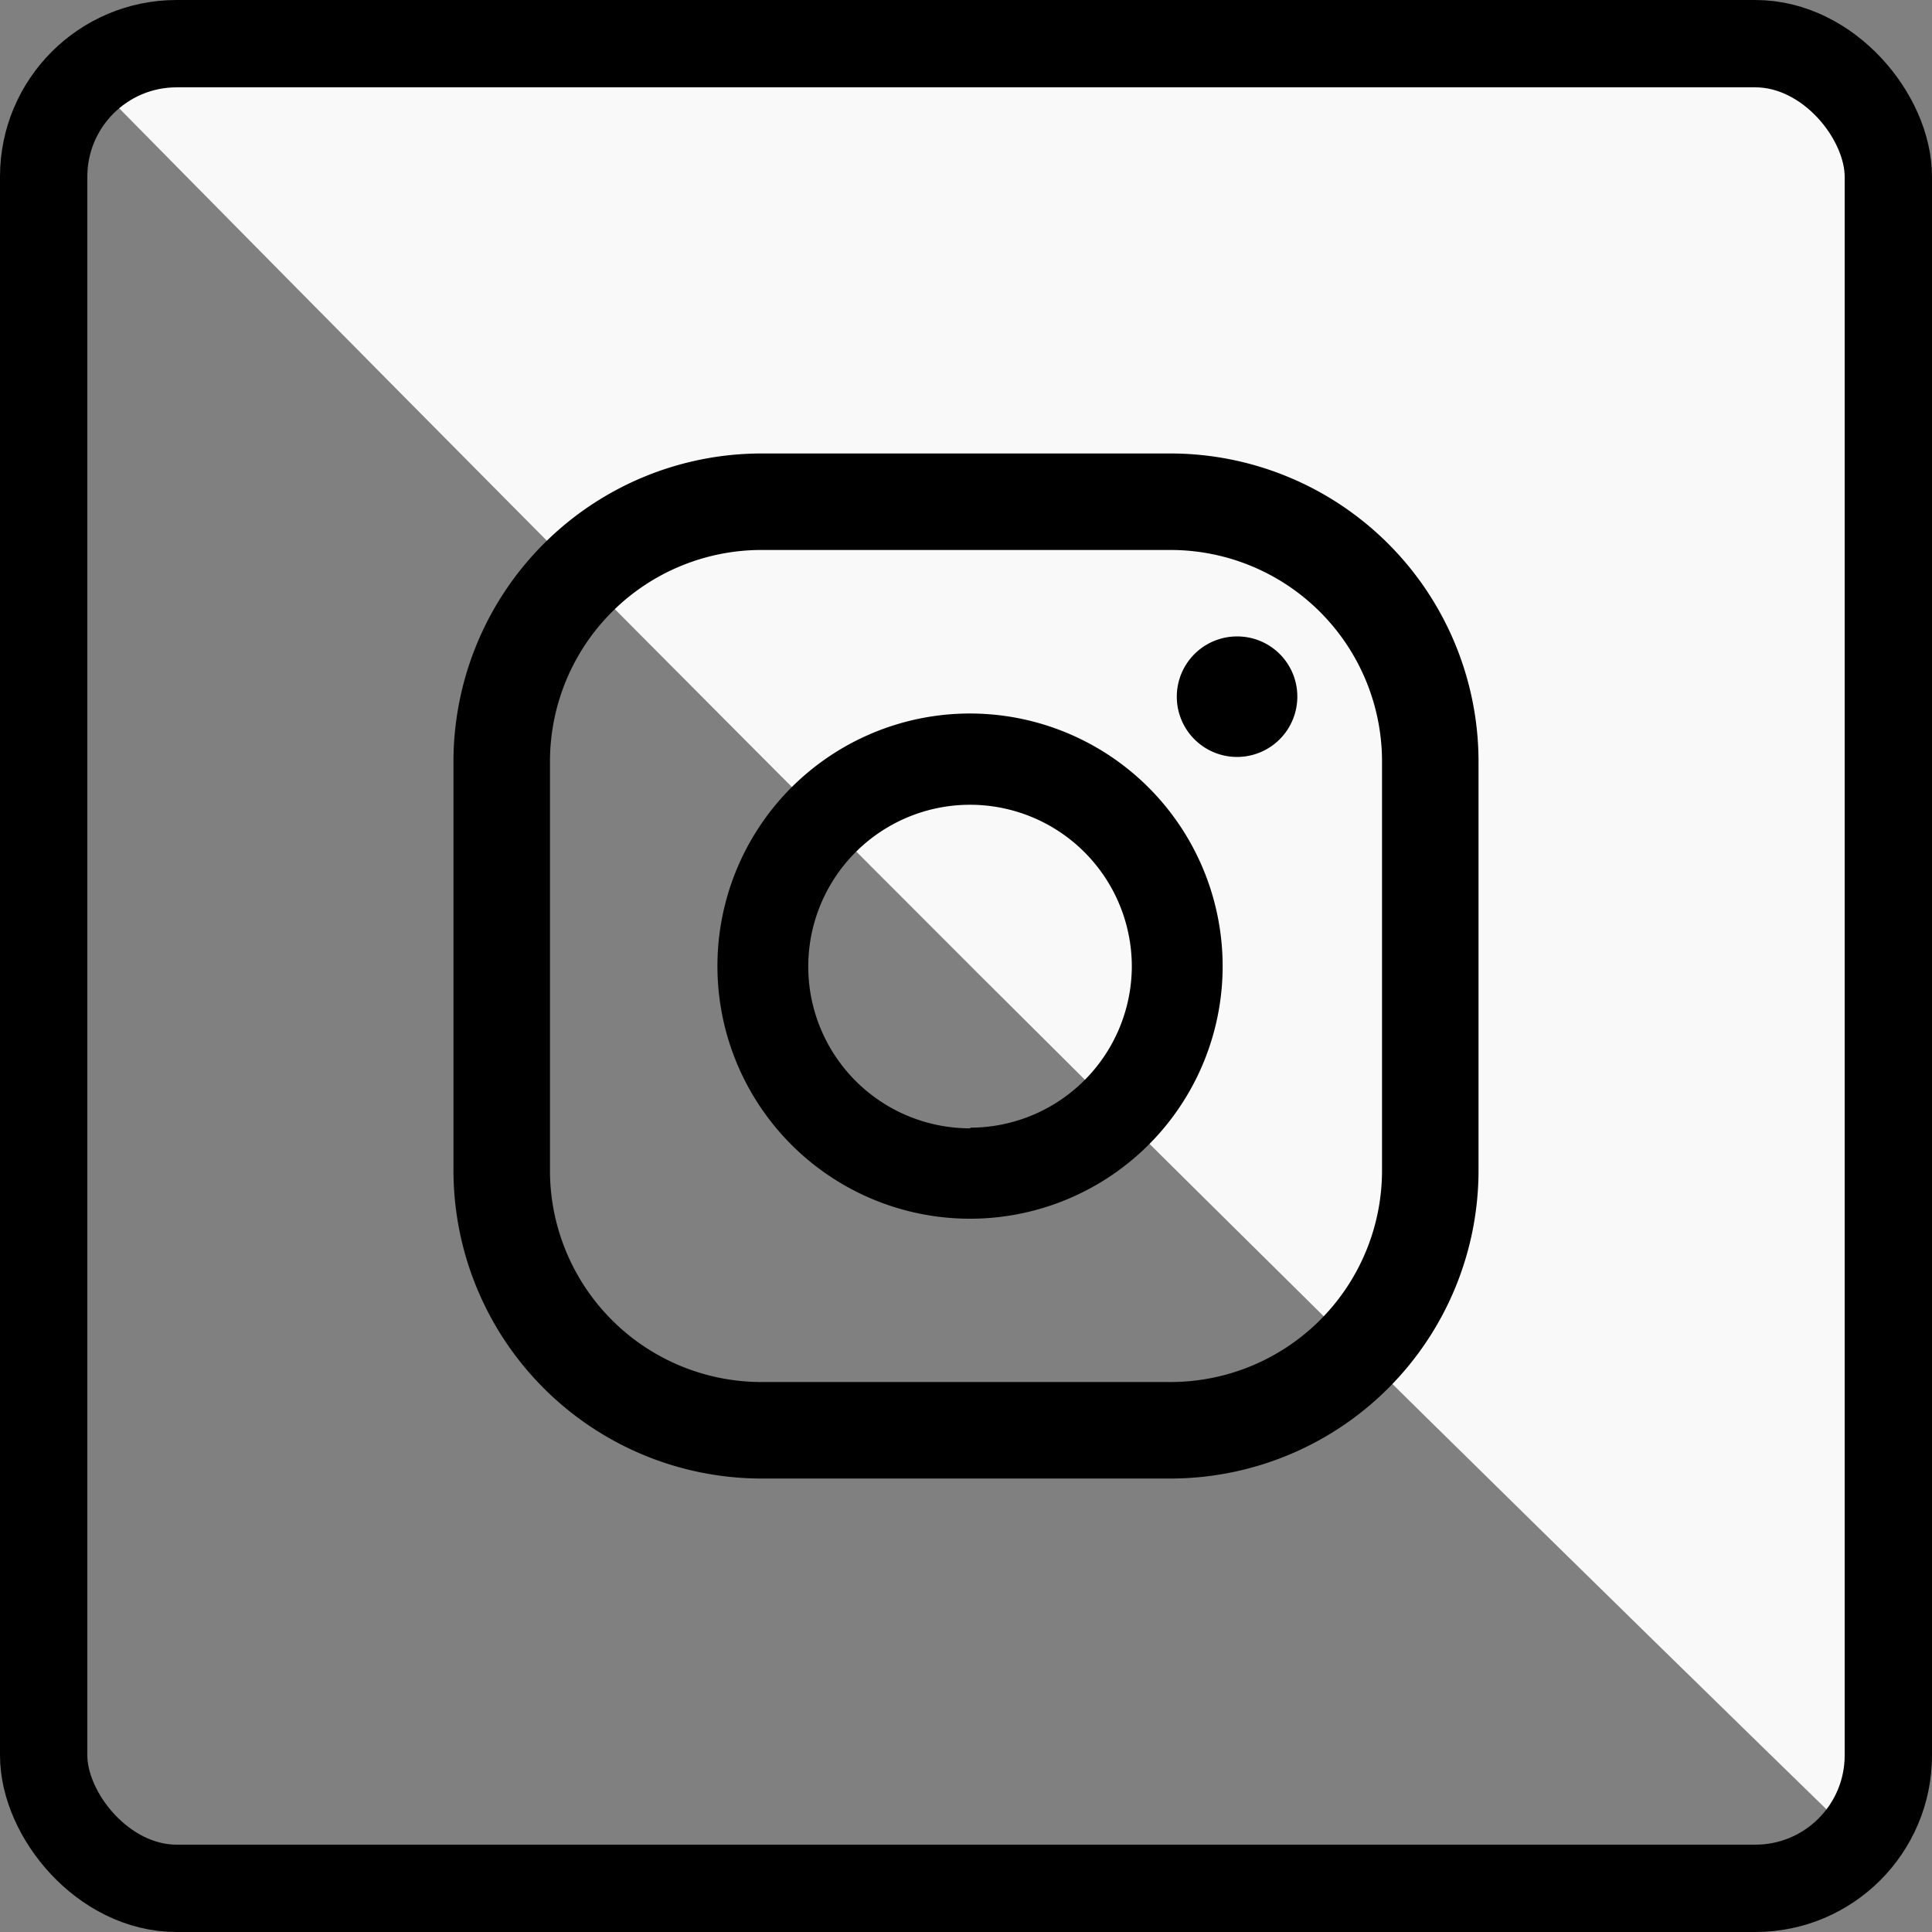 <svg xmlns="http://www.w3.org/2000/svg" viewBox="0 0 88.49 88.49" id="instagram">
  <rect x="0" y="0" width="88.49" height="88.49" fill="#808080" stroke="none"/>
  <g>
    <g>
      <path fill="#f9f9f9" d="M86.16 85.31q-20.61-20.05-41.4-40.76-21-21-41.4-41.72l82.9.39Z"></path>
      <rect width="84.49" height="84.49" x="2" y="2" fill="none" stroke="#000" stroke-miterlimit="10" stroke-width="4" rx="6.09"></rect>
      <path d="M56.67 29.15a2.76 2.76 0 1 0 2.75 2.75 2.75 2.75 0 0 0-2.75-2.75zm-12.23 3.53A11.57 11.57 0 1 0 56 44.24a11.58 11.58 0 0 0-11.56-11.56zm0 19a7.41 7.41 0 1 1 7.4-7.41 7.41 7.41 0 0 1-7.4 7.38z"></path>
      <path d="M53.61 67.72H34.87a14.12 14.12 0 0 1-14.1-14.1V34.87a14.12 14.12 0 0 1 14.1-14.1h18.74a14.12 14.12 0 0 1 14.11 14.1v18.75a14.12 14.12 0 0 1-14.11 14.1ZM34.87 25.19a9.69 9.69 0 0 0-9.68 9.68v18.75a9.69 9.69 0 0 0 9.68 9.68h18.74a9.69 9.69 0 0 0 9.69-9.68V34.87a9.69 9.69 0 0 0-9.69-9.68Z"></path>
    </g>
  </g>
</svg>
